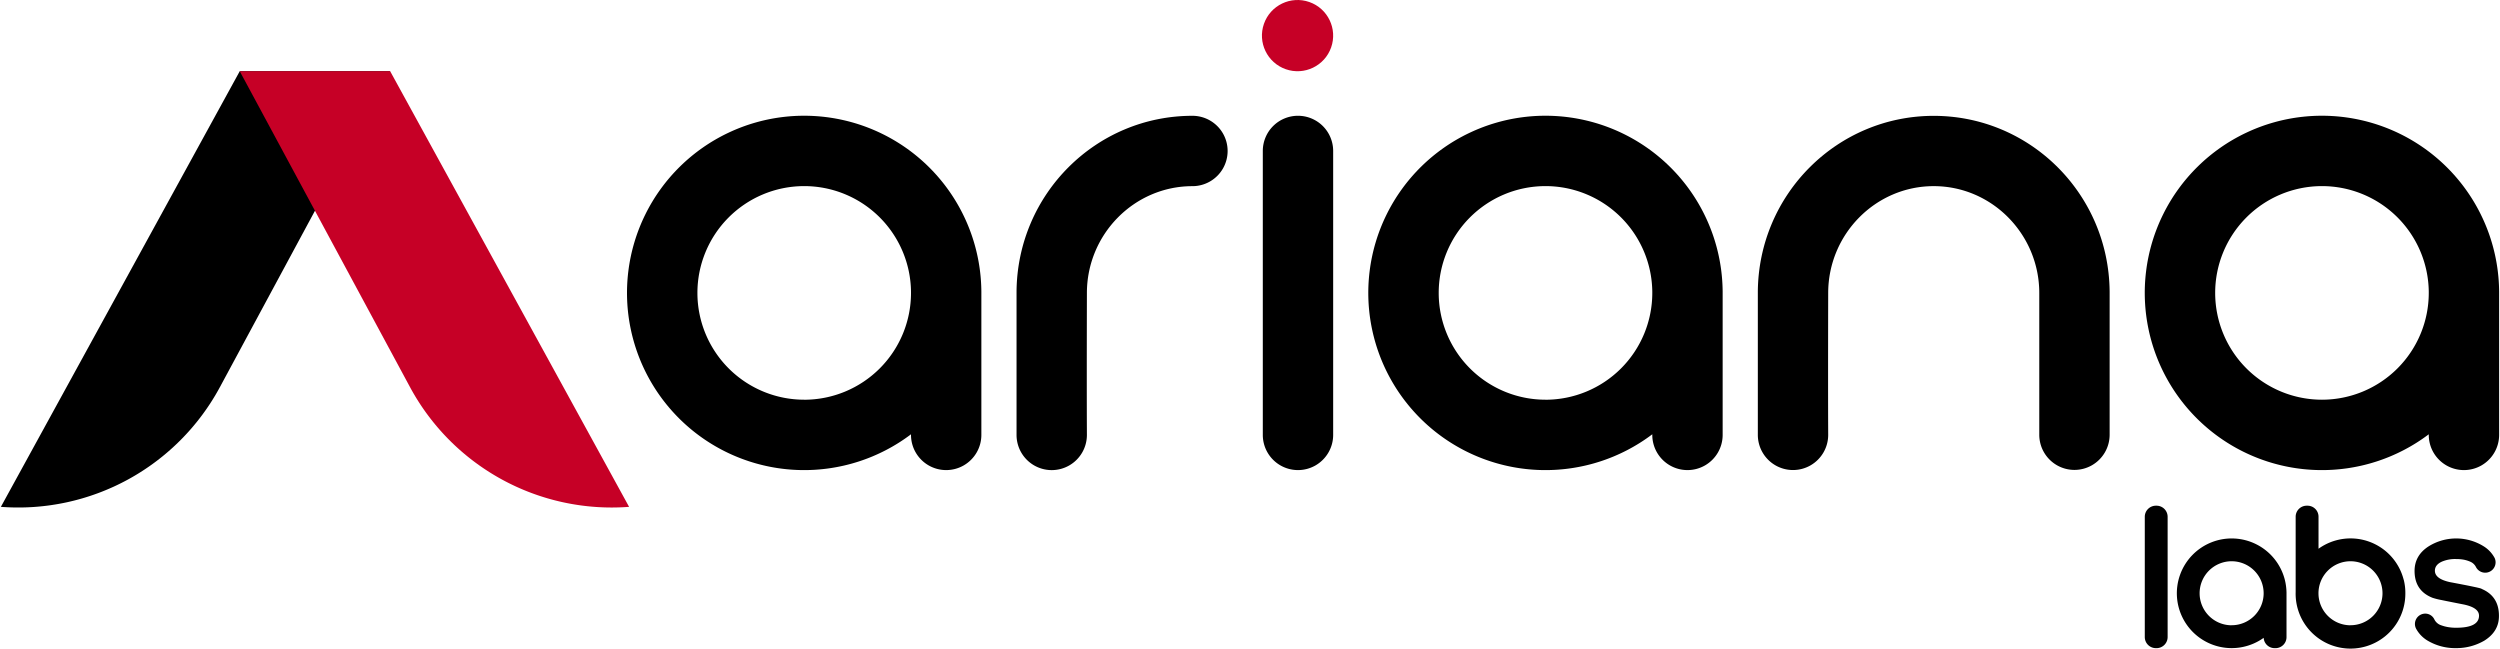 <svg preserveAspectRatio="xMidYMid meet" data-bbox="0 -0.004 994.19 258.111" height="257.93" width="994.19" viewBox="0 -0.004 994.19 258.111" xmlns="http://www.w3.org/2000/svg" data-type="color" role="presentation" aria-hidden="true" aria-label="">
    <g>
        <g>
            <g>
                <path fill="#c60026" d="M520.706.798c7.384 2.59 11.27 10.677 8.68 18.062-2.59 7.384-10.677 11.27-18.061 8.68s-11.272-10.676-8.681-18.061c2.59-7.385 10.677-11.271 18.062-8.681" data-color="1"></path>
                <path d="M988.34 254.92a22.07 22.07 0 0 1-11.35 3 21.43 21.43 0 0 1-11.29-3 12.45 12.45 0 0 1-4.55-4.73 4.11 4.11 0 0 1 3.64-6 4 4 0 0 1 3.64 2.33 4.58 4.58 0 0 0 2.73 2.32 15.5 15.5 0 0 0 2.67.71 19 19 0 0 0 3.26.26q9.1 0 9.1-4.81 0-3.15-6-4.43c-3.82-.75-6.75-1.33-8.8-1.76a27 27 0 0 1-3.68-.91q-7.17-2.81-7.17-10.69 0-6.17 5.56-9.77a20.7 20.7 0 0 1 22 0 12.27 12.27 0 0 1 4.32 4.64 4.13 4.13 0 0 1-7.42 3.62 4.55 4.55 0 0 0-2.31-2.18 12.6 12.6 0 0 0-2.55-.79 17 17 0 0 0-3.09-.26 13.4 13.4 0 0 0-5.56 1c-1.91.85-2.86 2.07-2.86 3.64q0 3.24 6 4.55 12 2.25 12.56 2.64h-.07q7 2.91 7 10.74.06 6.2-5.78 9.88" fill="#000000" data-color="2"></path>
                <path d="M956.19 230.65a21.81 21.81 0 0 0-33.87-12.28v-12.75a4.38 4.38 0 0 0-4.37-4.38h-.35a4.4 4.4 0 0 0-4.38 4.38v30a21.83 21.83 0 1 0 43.65.73 21.4 21.4 0 0 0-.65-5.68Zm-21.14 18.18a12.74 12.74 0 1 1 12.73-12.75 12.73 12.73 0 0 1-12.73 12.73Zm-26.16-18.18a21.82 21.82 0 1 0-8.4 23.17 4.36 4.36 0 0 0 4.36 4.11h.35a4.38 4.38 0 0 0 4.38-4.37v-17.72a22.7 22.7 0 0 0-.69-5.19m-21.14 18.18a12.74 12.74 0 1 1 12.73-12.75 12.73 12.73 0 0 1-12.73 12.73Z" fill="#000000" data-color="2"></path>
                <path d="M857.55 201.24h.35a4.42 4.42 0 0 1 4.37 4.47v47.75a4.42 4.42 0 0 1-4.37 4.47h-.35a4.42 4.42 0 0 1-4.37-4.47v-47.75a4.42 4.42 0 0 1 4.37-4.47" fill="#000000" data-color="2"></path>
                <path d="M994.19 116.06a70.51 70.51 0 1 0-28 56.76v.25a14 14 0 0 0 28 0v-57Zm-70.5 43a42.5 42.5 0 1 1 42.5-43v.5a42.52 42.52 0 0 1-42.5 42.5" fill="#000000" data-color="2"></path>
                <path d="M839.19 116v57a14 14 0 0 1-28 0v-56.4c0-23.37-18.82-42.53-42-42.53s-42 19.16-42 42.53q-.09 37.76 0 56.45a14 14 0 0 1-28 0V116c.33-38.73 31.58-69.9 70-69.9s69.67 31.14 70 69.9" fill="#000000" data-color="2"></path>
                <path d="M685.19 116.06a70.51 70.51 0 1 0-28 56.76v.25a14 14 0 0 0 28 0v-57Zm-70.51 43a42.5 42.5 0 1 1 42.51-43v.5a42.51 42.51 0 0 1-42.51 42.51Z" fill="#000000" data-color="2"></path>
                <path d="M516.19 46.07a14 14 0 0 1 14 14v113a14 14 0 1 1-28 0v-113a14 14 0 0 1 14-14M404.19 173v-57c.33-38.74 31.58-69.92 70-69.92a14 14 0 0 1 0 28c-23.18 0-42 19.16-42 42.53q-.09 37.77 0 56.47a14 14 0 0 1-28 0" fill="#000000" data-color="2"></path>
                <path d="M390.19 116.06a70.51 70.51 0 1 0-28 56.76v.25a14 14 0 0 0 28 0v-57Zm-70.51 43a42.5 42.5 0 1 1 42.51-43v.5a42.51 42.51 0 0 1-42.51 42.51Z" fill="#000000" data-color="2"></path>
                <path d="M0 201.7 95.06 28.34h59.86L87.19 154A91.18 91.18 0 0 1 0 201.7" fill="#000000" data-color="2"></path>
                <path d="M250 201.7 154.92 28.34H95.06L162.79 154A91.2 91.2 0 0 0 250 201.7" fill="#c60026" data-color="1"></path>
            </g>
        </g>
    </g>
</svg>